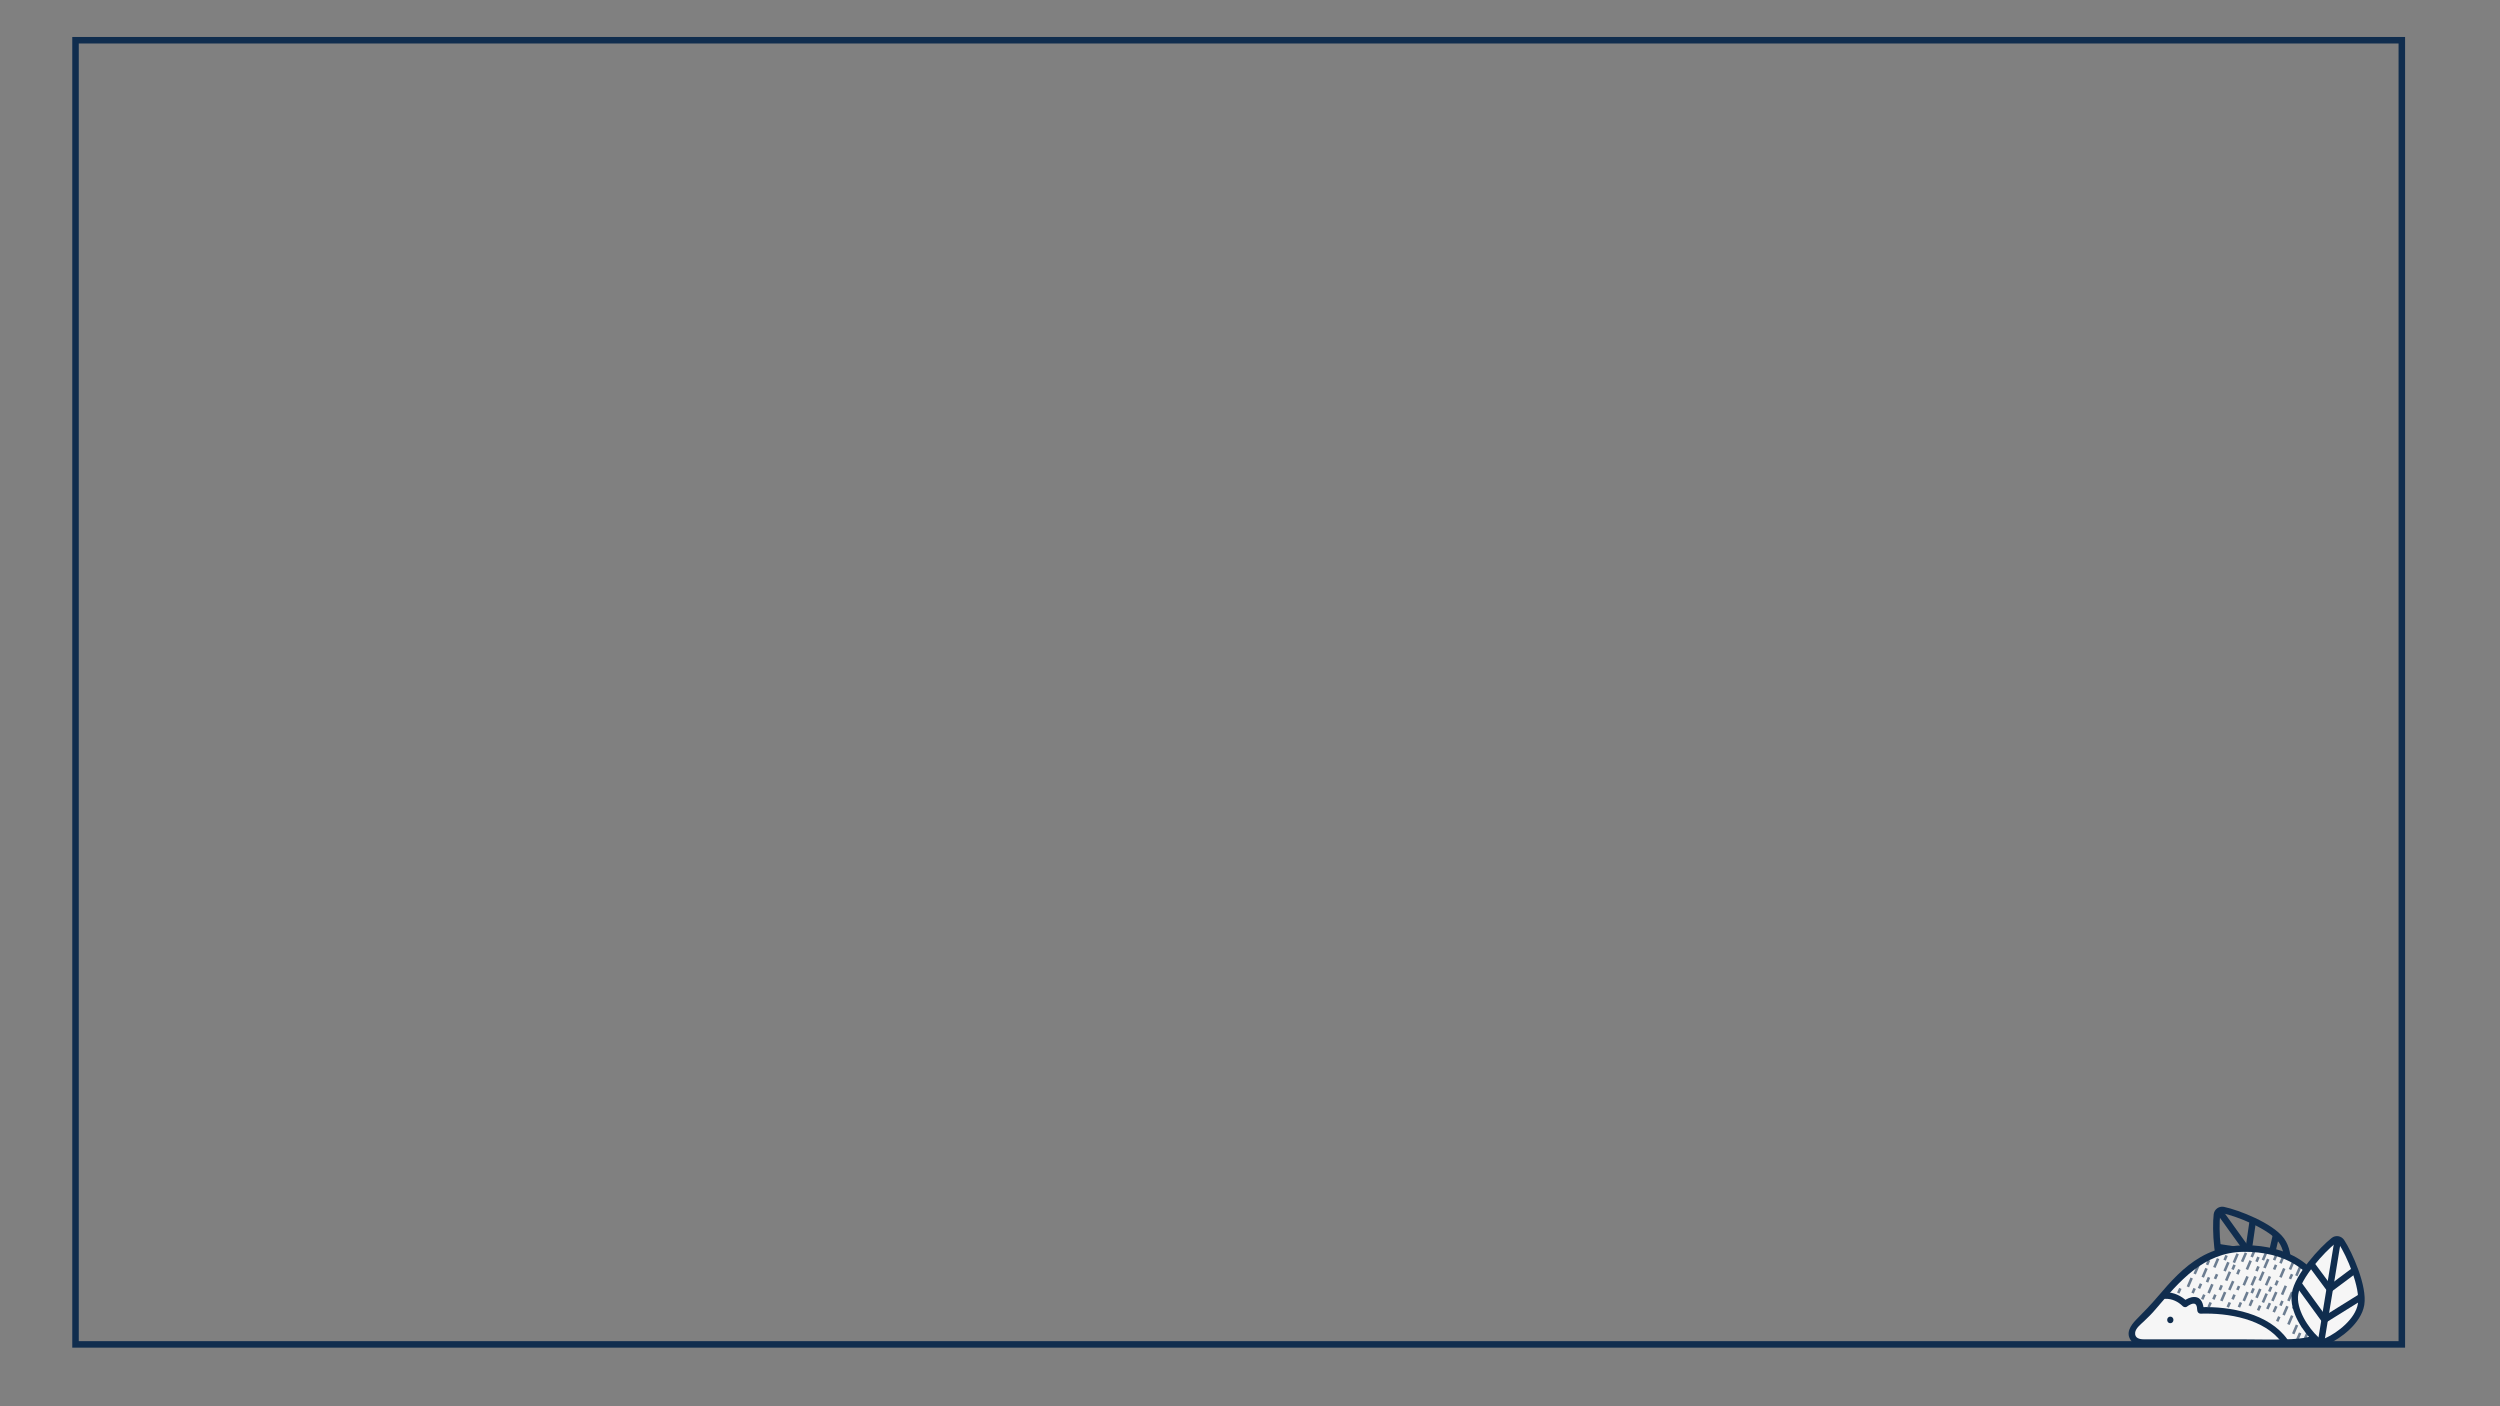 <?xml version="1.0" encoding="utf-8"?>
<!-- Generator: Adobe Illustrator 19.0.0, SVG Export Plug-In . SVG Version: 6.00 Build 0)  -->
<svg version="1.1" xmlns="http://www.w3.org/2000/svg" xmlns:xlink="http://www.w3.org/1999/xlink" x="0px" y="0px"
	 viewBox="0 0 1920 1080" style="enable-background:new 0 0 1920 1080;" xml:space="preserve">
<rect x="0" y="0" width="1920" height="1080" fill="#808080" stroke="none"/>
<style type="text/css">
	.st0{fill:none;stroke:#102D4E;stroke-width:5;stroke-miterlimit:10;}
	.st1{fill:#102D4E;}
	.st2{fill:#F6F6F6;}
	.st3{fill:#FFFFFF;}
	.st4{opacity:0.6;}
	.st5{fill:none;stroke:#102D4E;stroke-width:2;stroke-miterlimit:10;}
	.st6{fill:#F6F6F6;stroke:#102D4E;stroke-width:5;stroke-miterlimit:10;}
</style>
<g id="Layer_2">
	<rect id="XMLID_73_" x="58" y="30.9" class="st0" width="1786.6" height="1001.6"/>
</g>
<g id="Layer_1">
	<g id="XMLID_7_">
		<path id="XMLID_64_" class="st1" d="M-775.8,523.6h-12.6c0,0-12.2-5.9-23.3-2.8c-11.1,3.2-15.7,6.6-25.1,5.4
			c-9.4-1.1-26.3-37.7-10-75.7c16.3-38,23.9-61.1,71.1-61.1h0c47.1,0,54.8,23.1,71.1,61.1c16.3,38-0.6,74.5-10,75.7
			c-9.4,1.1-14-2.3-25.1-5.4c-11.1-3.1-23.3,2.8-23.3,2.8H-775.8"/>
		<g id="XMLID_59_">
			<path id="XMLID_63_" class="st1" d="M-775.8,521.1c-2.3,0-4.5,0-6.8,0c-1.3,0-2.7-0.1-4,0c-1.7,0.1-1.9-0.1-0.9,0.2
				c-7.1-2.3-13.7-4.7-21.4-3.6c-8.4,1.2-19,8.8-27.8,6.1c-5.2-1.6-8.3-9.6-10-14.1c-7.9-20.9-4.5-42.7,4-62.7
				c5.7-13.3,11-27.8,20.8-38.7c10.3-11.5,25-15.5,40-16.1c15.3-0.7,32.3,0.5,45.1,9.9c11.1,8.1,17.3,21.2,22.7,33.4
				c4.1,9.2,8.6,18.6,11.1,28.4c2.8,10.9,3.3,22.5,1.3,33.6c-1.5,8.1-4.1,17.4-9.7,23.7c-5.9,6.5-16.7,0.8-23.6-1.4
				c-9.4-3.1-18.8-2.9-28,1c-0.4,0.2-0.8,0.4-1.2,0.5c-1,0.3,1.7-0.2,0.6-0.2c-1.3,0-2.6,0-4,0C-770.3,521.1-773,521.1-775.8,521.1
				c-3.2,0-3.2,5,0,5c4.4,0,9.7,0.9,14-0.4c3.4-1,6.6-2.4,10.2-3c6.8-1,12.8,0.9,19.1,3.1c6.4,2.2,15.6,5.6,21.9,1.3
				c5.3-3.6,8.3-10.5,10.5-16.2c8.1-21.6,4.8-44.6-4-65.3c-6.1-14.2-11.8-29.7-22.4-41.2c-10.9-11.8-26.2-16.3-41.8-17.2
				c-16.6-1-35.2,0.4-49.1,10.5c-12.3,8.8-19.1,22.8-25,36.3c-4.3,9.8-9.1,19.8-11.5,30.3c-2.5,10.8-2.9,22.1-1.1,33.1
				c1.5,8.9,4.3,18.5,10,25.8c4.9,6.3,11.3,6.8,18.9,5c6.4-1.5,12.5-5,19.2-5.6c5.4-0.5,10.9,0.7,16,2.7c4.6,1.8,10.2,0.9,15.2,0.9
				C-772.6,526.1-772.6,521.1-775.8,521.1L-775.8,521.1z"/>
		</g>
	</g>
	<g id="XMLID_6_">
		<path id="XMLID_119_" class="st2" d="M-728,457.6c0,25.8-12.8,47.7-30.7,56.4c-2.6,1.3-4.3,3.9-4.3,6.8v15.4l-12.7,8l-12.8-8
			v-15.4c0-2.9-1.7-5.5-4.3-6.8c-18-8.7-30.7-30.7-30.7-56.4c0,0,45.5-7.1,67.8-29.3L-728,457.6z"/>
		<g id="XMLID_114_">
			<path id="XMLID_118_" class="st1" d="M-730.5,457.6c-0.2,19.3-7.5,39.9-24,51.1c-5.7,3.9-10.8,5.5-11,13.2c-0.1,4.7,0,9.5,0,14.2
				c0.4-0.7,0.8-1.4,1.2-2.2c-4.2,2.7-8.5,5.3-12.7,8c0.8,0,1.7,0,2.5,0c-4.3-2.7-8.5-5.3-12.8-8c0.4,0.7,0.8,1.4,1.2,2.2
				c0-4.6,0.1-9.3,0-13.9c0-2.4-0.2-4.6-1.5-6.7c-2.1-3.4-6.3-4.6-9.5-6.8c-16.5-11.2-23.8-31.9-24-51.1c-0.6,0.8-1.2,1.6-1.8,2.4
				c24.1-3.8,51.2-12.7,68.9-30c-1.2,0-2.4,0-3.5,0c9.3,9.8,18.5,19.6,27.8,29.3c2.2,2.3,5.8-1.2,3.5-3.5
				c-9.3-9.8-18.5-19.6-27.8-29.3c-0.9-1-2.6-0.9-3.5,0c-17.1,16.7-43.5,25-66.7,28.7c-1.1,0.2-1.8,1.4-1.8,2.4
				c0.1,12.5,2.9,24.9,9,35.9c2.7,4.9,6.1,9.5,10.1,13.5c2,2,4.1,3.8,6.4,5.4c2.3,1.7,5.2,2.7,7.4,4.5c5.2,4.3,0.6,14,2.3,19.7
				c0.7,2.3,4,3.6,5.9,4.8c2.7,1.7,5.3,3.4,8,5c0.7,0.5,1.8,0.5,2.5,0c2.5-1.6,5.1-3.2,7.6-4.8c1.8-1.1,5.4-2.5,6.3-4.7
				c0.9-2.2,0.1-6.1,0.1-8.4c0-3.7-1-9,2.2-11.7c2.2-1.8,5.1-2.9,7.4-4.5c2.1-1.5,4.1-3.1,5.9-4.9c4-3.9,7.5-8.4,10.2-13.3
				c6.3-11.1,9.2-23.8,9.3-36.5C-725.5,454.3-730.5,454.3-730.5,457.6z"/>
		</g>
	</g>
	<g id="XMLID_2_">
		<polyline id="XMLID_258_" class="st3" points="-781.8,448.9 -781.8,486.6 -771.9,486.6 		"/>
		<g id="XMLID_246_">
			<path id="XMLID_257_" class="st1" d="M-784.3,448.9c0,12.6,0,25.1,0,37.7c0,1.4,1.1,2.5,2.5,2.5c3.3,0,6.6,0,9.9,0
				c3.2,0,3.2-5,0-5c-3.3,0-6.6,0-9.9,0c0.8,0.8,1.7,1.7,2.5,2.5c0-12.6,0-25.1,0-37.7C-779.3,445.7-784.3,445.6-784.3,448.9
				L-784.3,448.9z"/>
		</g>
	</g>
	<g id="XMLID_3_">
		<g id="XMLID_29_">
			<path id="XMLID_33_" class="st1" d="M-756.8,473.1c6.4,0,6.4-10,0-10C-763.2,463.1-763.3,473.1-756.8,473.1L-756.8,473.1z"/>
		</g>
	</g>
	<g id="XMLID_4_">
		<g id="XMLID_21_">
			<path id="XMLID_25_" class="st1" d="M-798.7,473.1c6.4,0,6.4-10,0-10C-805.2,463.1-805.2,473.1-798.7,473.1L-798.7,473.1z"/>
		</g>
	</g>
	<g id="XMLID_1_">
		<g id="XMLID_70_">
			<path id="XMLID_165_" class="st1" d="M-778,542.9c-3.5,4.5-7,9-10.4,13.5c1.3-0.2,2.6-0.3,3.9-0.5c-2.9-2.3-5.8-4.6-8.7-7
				c-2.2-1.8-4.5-3.6-6.7-5.3c-1.1-0.9-3.1-3.3-4.5-3.6c-1.6-0.4,1.1,0.1,0.1,1.2c0.1-0.1-0.1-0.8-0.1-1c0.3-1.3,0.1-2.7,0.5-4.1
				c2.1-6.6,9.3-7.3,15.2-7c-0.8-0.8-1.7-1.7-2.5-2.5c0,3.5-1.4,9.5,1.5,12c3.6,3.1,8.4,5.3,12.5,7.8c2.7,1.7,5.2-2.6,2.5-4.3
				c-4.3-2.7-8.5-5.3-12.8-8c0.4,0.7,0.8,1.4,1.2,2.2c0-3.2,0-6.4,0-9.6c0-1.4-1.1-2.4-2.5-2.5c-6.7-0.3-14.4,0.8-18.3,6.9
				c-1.8,2.7-3,7-2.3,10.3c0.8,3.5,6.4,6.4,9.1,8.5c4,3.2,8.1,6.5,12.1,9.7c1.4,1.1,2.9,0.9,3.9-0.5c3.5-4.5,7-9,10.4-13.5
				C-771.7,542.9-776,540.4-778,542.9z"/>
		</g>
	</g>
	<g id="XMLID_5_">
		<g id="XMLID_58_">
			<path id="XMLID_68_" class="st1" d="M-778,545.4c3.5,4.5,7,9,10.4,13.5c1.1,1.4,2.6,1.6,3.9,0.5c3.9-3.1,7.8-6.3,11.8-9.4
				c2.7-2.2,8.7-5.2,9.4-8.8c0.7-3.2-0.5-7.3-2.1-10c-3.9-6.4-11.7-7.6-18.5-7.2c-1.3,0.1-2.5,1.1-2.5,2.5c0,3.2,0,6.4,0,9.6
				c0.4-0.7,0.8-1.4,1.2-2.2c-4.3,2.7-8.5,5.3-12.8,8c-2.7,1.7-0.2,6,2.5,4.3c4-2.5,8.9-4.7,12.5-7.8c2.9-2.5,1.5-8.4,1.5-12
				c-0.8,0.8-1.7,1.7-2.5,2.5c5.8-0.3,12.9,0.4,15.1,6.7c0.5,1.4,0.4,2.8,0.6,4.2c0,0.3-0.2,0.9-0.1,1.1c-0.7-1.2,1.6-1.3,0.1-1.1
				c-1.2,0.2-3.2,2.6-4.2,3.3c-2.2,1.8-4.4,3.5-6.6,5.3c-3,2.4-6.1,4.8-9.1,7.3c1.3,0.2,2.6,0.3,3.9,0.5c-3.5-4.5-7-9-10.4-13.5
				C-775.6,540.4-779.9,542.9-778,545.4z"/>
		</g>
	</g>
	<g id="XMLID_35_">
		<g id="XMLID_50_">
			<path id="XMLID_54_" class="st1" d="M-720.8,581.5c-24.9,0-49.7,0-74.6,0c-11.1,0-22.3,0.4-33.3,0c-11.8-0.4-6.5-14.4-2.7-20.8
				c4.1-7,10.7-12.3,18.3-15.1c1.7-0.6,5.1-0.7,6.5-1.8c0.5-0.4-1.8-1.1-1.3-0.4c0.6,1,2.5,2,3.3,2.7c5.6,4.4,11.1,8.9,16.7,13.3
				c1.4,1.1,2.9,0.9,3.9-0.5c3.5-4.5,7-9,10.4-13.5c-1.3,0.2-2.6,0.3-3.9,0.5c3.8,4.5,7.6,9,11.4,13.5c0.9,1.1,2.6,0.8,3.5,0
				c4.7-3.7,9.3-7.5,14-11.2c1.4-1.1,5.4-3.2,6.1-4.9c0.2-0.4-1.7,0.3-1.6,0.5c0.3,0.3,1.7,0.3,2.1,0.4c5.9,1.4,11.6,4.3,16.2,8.3
				C-720.5,557.3-706,580.4-720.8,581.5c-3.2,0.2-3.2,5.2,0,5c5.8-0.4,10.8-4.3,11.4-10.4c0.6-6.1-2.7-13.4-5.8-18.5
				c-4.9-8-12.5-13.9-21.3-17c-2-0.7-4.3-1.6-6.5-1.7c-2.2-0.1-3.2,1-4.9,2.3c-6.1,4.9-12.2,9.8-18.3,14.7c1.2,0,2.4,0,3.5,0
				c-3.8-4.5-7.6-9-11.4-13.5c-1.2-1.4-3-0.6-3.9,0.5c-3.5,4.5-7,9-10.4,13.5c1.3-0.2,2.6-0.3,3.9-0.5c-5.5-4.4-10.9-8.7-16.4-13.1
				c-3.7-2.9-5.2-4.5-9.8-3.3c-6.8,1.7-13.3,5.3-18.4,10.1c-3.8,3.6-6.7,8-8.8,12.7c-2.1,4.8-4.5,11.1-2.8,16.2
				c3.6,11,20.5,7.8,29.4,7.8c17.9,0,35.8,0,53.6,0c12.3,0,24.6,0,36.9,0C-717.6,586.5-717.6,581.5-720.8,581.5z"/>
		</g>
	</g>
	<g id="XMLID_104_">
		<path id="XMLID_87_" class="st0" d="M1752.2,952.7c7.5,10.5,4.9,28.9,1.3,38.4c-1.1,3-3.9,5-7.1,5.1c-10.2,0.4-28.4-3-35.9-13.5
			c-8-11.1-9.2-38.6-7.9-49.9c0.3-2.3,2.5-3.9,4.8-3.5C1718.5,931.6,1744.2,941.6,1752.2,952.7z"/>
		<line id="XMLID_102_" class="st0" x1="1750.7" y1="994.7" x2="1704.2" y2="930"/>
		<polyline id="XMLID_103_" class="st0" points="1706.9,975.5 1740.6,980.8 1748.3,947.3 		"/>
		<polyline id="XMLID_101_" class="st0" points="1702,957.6 1726.7,961.3 1730.2,937.3 		"/>
	</g>
	<g id="XMLID_41_">
		<g id="XMLID_252_">
			<path id="XMLID_256_" class="st2" d="M-795.3,397.1c-7.4,1.5-14.1,4.5-19.9,9.4c-2.5,2.1,1.1,5.6,3.5,3.5
				c5.1-4.4,11.2-6.8,17.7-8.1C-790.8,401.3-792.1,396.5-795.3,397.1L-795.3,397.1z"/>
		</g>
	</g>
	<g id="XMLID_16_">
		<g id="XMLID_259_">
			<path id="XMLID_263_" class="st2" d="M-821.7,419.5c3.2,0,3.2-5,0-5C-825,414.5-825,419.5-821.7,419.5L-821.7,419.5z"/>
		</g>
	</g>
	<g id="XMLID_45_">
		<g id="XMLID_266_">
			<path id="XMLID_270_" class="st1" d="M-810.5,548.2c-8.9,2.8-16,10-17.2,19.4c-0.4,3.2,4.6,3.2,5,0c0.9-7,7-12.5,13.6-14.6
				C-806.1,552-807.4,547.2-810.5,548.2L-810.5,548.2z"/>
		</g>
	</g>
	<g id="XMLID_40_">
		<g id="XMLID_10_">
			<g id="XMLID_225_">
				<path id="XMLID_217_" class="st2" d="M1787.5,1014.2c0,20-30.5,16.8-63.5,16.8h-79.4c-5.9,0-9.4-6.5-6-11.2
					c3.9-5.5,8.4-8.1,14.1-14.8c16.1-18.7,35.2-46.2,71.2-46.2C1757,958.7,1787.5,974.7,1787.5,1014.2z"/>
				<g id="XMLID_149_">
					<path id="XMLID_166_" class="st1" d="M1785,1014.2c-0.4,13.8-18.8,14-28.9,14.4c-11.4,0.4-22.9,0-34.4,0c-17.8,0-35.6,0-53.4,0
						c-7.2,0-14.4,0-21.7,0c-3.3,0-7.3-0.8-6.8-5.2c0.4-3.4,4.5-6.5,6.8-8.7c3.1-2.9,6.1-5.9,8.8-9.1c18.3-21.4,37-43.9,67.6-44.2
						c14.7-0.2,30.1,2.9,42.3,11.5C1779.1,982.4,1784.8,997.9,1785,1014.2c0,3.2,5,3.2,5,0c-0.1-15.1-4.7-29.9-15.8-40.6
						c-10.2-9.8-23.9-14.7-37.7-16.5c-16.1-2.1-32.2,0.1-46.4,8.3c-13,7.5-23.1,18.8-32.7,30.1c-5.3,6.3-10.9,12-16.7,17.9
						c-4.4,4.5-8.6,10.6-3.8,16.5c4.2,5.2,12.7,3.7,18.6,3.7c21,0,42,0,63.1,0c13.4,0,26.9,0.6,40.3-0.1c12.8-0.7,30.6-3,31-19.3
						C1790.1,1010.9,1785.1,1010.9,1785,1014.2z"/>
				</g>
			</g>
			<g id="XMLID_224_">
				<path id="XMLID_142_" class="st2" d="M1666.8,1013.7"/>
				<g id="XMLID_137_">
					<path id="XMLID_141_" class="st1" d="M1666.8,1016.2c3.2,0,3.2-5,0-5C1663.6,1011.2,1663.6,1016.2,1666.8,1016.2L1666.8,1016.2
						z"/>
				</g>
			</g>
		</g>
		<g id="XMLID_92_" class="st4">
			<line id="XMLID_184_" class="st5" x1="1703.5" y1="966.6" x2="1700.6" y2="973.4"/>
			<line id="XMLID_183_" class="st5" x1="1718.5" y1="962.9" x2="1715.6" y2="969.7"/>
			<line id="XMLID_105_" class="st5" x1="1694.6" y1="974.1" x2="1691.7" y2="980.9"/>
			<line id="XMLID_99_" class="st5" x1="1683.2" y1="981.5" x2="1680.3" y2="988.3"/>
			<line id="XMLID_97_" class="st5" x1="1699.1" y1="986.3" x2="1696.2" y2="993.1"/>
			<line id="XMLID_98_" class="st5" x1="1712.6" y1="976.7" x2="1709.7" y2="983.5"/>
			<line id="XMLID_100_" class="st5" x1="1728.5" y1="968.2" x2="1725.6" y2="975"/>
			<line id="XMLID_143_" class="st5" x1="1742" y1="967" x2="1739.1" y2="973.8"/>
			<line id="XMLID_144_" class="st5" x1="1754.3" y1="974.2" x2="1751.4" y2="981"/>
			<line id="XMLID_145_" class="st5" x1="1765.3" y1="983.9" x2="1762.4" y2="990.7"/>
			<line id="XMLID_146_" class="st5" x1="1773.9" y1="997.1" x2="1771" y2="1003.9"/>
			<line id="XMLID_147_" class="st5" x1="1764.1" y1="998.3" x2="1761.2" y2="1005.1"/>
			<line id="XMLID_152_" class="st5" x1="1755.5" y1="987.5" x2="1752.6" y2="994.3"/>
			<line id="XMLID_153_" class="st5" x1="1743.3" y1="980.3" x2="1740.3" y2="987.1"/>
			<line id="XMLID_154_" class="st5" x1="1732.2" y1="980.3" x2="1729.3" y2="987.1"/>
			<line id="XMLID_155_" class="st5" x1="1719.6" y1="987.7" x2="1718.3" y2="990.7"/>
			<line id="XMLID_156_" class="st5" x1="1735.9" y1="989.9" x2="1733" y2="996.7"/>
			<line id="XMLID_158_" class="st5" x1="1726.1" y1="992.3" x2="1723.2" y2="999.1"/>
			<line id="XMLID_159_" class="st5" x1="1708.9" y1="992.3" x2="1706" y2="999.1"/>
			<line id="XMLID_160_" class="st5" x1="1748.2" y1="992.3" x2="1745.2" y2="999.1"/>
			<line id="XMLID_161_" class="st5" x1="1734.5" y1="972.6" x2="1733" y2="976.2"/>
			<line id="XMLID_172_" class="st5" x1="1719.8" y1="975" x2="1718.3" y2="978.6"/>
			<line id="XMLID_173_" class="st5" x1="1702.7" y1="978.6" x2="1701.1" y2="982.2"/>
			<line id="XMLID_174_" class="st5" x1="1716.1" y1="994.3" x2="1714.6" y2="997.9"/>
			<line id="XMLID_175_" class="st5" x1="1752.9" y1="999.1" x2="1751.4" y2="1002.7"/>
			<line id="XMLID_176_" class="st5" x1="1760.3" y1="978.6" x2="1758.7" y2="982.2"/>
			<line id="XMLID_177_" class="st5" x1="1749.2" y1="983.5" x2="1747.7" y2="987.1"/>
			<line id="XMLID_178_" class="st5" x1="1748" y1="971.4" x2="1746.5" y2="975"/>
			<line id="XMLID_179_" class="st5" x1="1734.5" y1="965.4" x2="1733" y2="969"/>
			<line id="XMLID_180_" class="st5" x1="1706.3" y1="987.1" x2="1704.8" y2="990.7"/>
			<line id="XMLID_181_" class="st5" x1="1690.4" y1="985.9" x2="1688.8" y2="989.5"/>
			<line id="XMLID_182_" class="st5" x1="1674.5" y1="989.5" x2="1672.9" y2="993.1"/>
			<line id="XMLID_185_" class="st5" x1="1726.1" y1="980.3" x2="1723.2" y2="987.1"/>
			<line id="XMLID_186_" class="st5" x1="1715.1" y1="983.9" x2="1712.1" y2="990.7"/>
			<line id="XMLID_187_" class="st5" x1="1711.4" y1="969.4" x2="1708.5" y2="976.2"/>
			<line id="XMLID_188_" class="st5" x1="1724.9" y1="962.2" x2="1721.9" y2="969"/>
			<line id="XMLID_189_" class="st5" x1="1738.3" y1="976.7" x2="1735.4" y2="983.5"/>
			<line id="XMLID_190_" class="st5" x1="1740.8" y1="993.5" x2="1737.9" y2="1000.3"/>
			<line id="XMLID_191_" class="st5" x1="1760.4" y1="992.3" x2="1757.5" y2="999.1"/>
			<line id="XMLID_192_" class="st5" x1="1770.2" y1="987.5" x2="1767.3" y2="994.3"/>
			<line id="XMLID_193_" class="st5" x1="1767.8" y1="1004.4" x2="1764.8" y2="1011.2"/>
			<line id="XMLID_194_" class="st5" x1="1777.6" y1="1004.4" x2="1774.6" y2="1011.2"/>
			<line id="XMLID_195_" class="st5" x1="1771.4" y1="1012.8" x2="1768.5" y2="1019.6"/>
			<line id="XMLID_196_" class="st5" x1="1756.7" y1="1003.2" x2="1753.8" y2="1010"/>
			<line id="XMLID_197_" class="st5" x1="1760.4" y1="1010.4" x2="1757.5" y2="1017.2"/>
			<line id="XMLID_198_" class="st5" x1="1764.1" y1="1017.6" x2="1761.2" y2="1024.4"/>
			<line id="XMLID_199_" class="st5" x1="1748.2" y1="1003.2" x2="1746.2" y2="1007.7"/>
			<line id="XMLID_200_" class="st5" x1="1729.8" y1="998.3" x2="1727.8" y2="1002.9"/>
			<line id="XMLID_201_" class="st5" x1="1743.3" y1="1000.8" x2="1741.3" y2="1005.3"/>
			<line id="XMLID_202_" class="st5" x1="1701.4" y1="994.3" x2="1699.9" y2="997.9"/>
			<line id="XMLID_203_" class="st5" x1="1685.5" y1="989.5" x2="1683.9" y2="993.1"/>
			<line id="XMLID_204_" class="st5" x1="1692.9" y1="994.3" x2="1691.3" y2="997.9"/>
			<line id="XMLID_205_" class="st5" x1="1697.8" y1="1000.3" x2="1696.2" y2="1003.9"/>
			<line id="XMLID_206_" class="st5" x1="1712.5" y1="1000.3" x2="1710.9" y2="1003.9"/>
			<line id="XMLID_207_" class="st5" x1="1721" y1="1000.3" x2="1719.5" y2="1003.9"/>
			<line id="XMLID_208_" class="st5" x1="1735.8" y1="1002.7" x2="1734.2" y2="1006.4"/>
			<line id="XMLID_209_" class="st5" x1="1750.5" y1="1011.2" x2="1748.9" y2="1014.8"/>
			<line id="XMLID_210_" class="st5" x1="1688.5" y1="971.6" x2="1685.5" y2="978.4"/>
			<line id="XMLID_211_" class="st5" x1="1696.5" y1="981" x2="1695" y2="984.7"/>
			<line id="XMLID_212_" class="st5" x1="1710" y1="964.2" x2="1708.5" y2="967.8"/>
			<line id="XMLID_213_" class="st5" x1="1696.5" y1="967.8" x2="1695" y2="971.4"/>
			<line id="XMLID_214_" class="st5" x1="1716.1" y1="971.4" x2="1714.6" y2="975"/>
			<line id="XMLID_215_" class="st5" x1="1730.8" y1="989.5" x2="1729.3" y2="993.1"/>
			<line id="XMLID_216_" class="st5" x1="1744.3" y1="988.3" x2="1742.8" y2="991.9"/>
			<line id="XMLID_8_" class="st5" x1="1754.3" y1="963.4" x2="1751.4" y2="970.2"/>
			<line id="XMLID_9_" class="st5" x1="1761.6" y1="968.2" x2="1758.7" y2="975"/>
			<line id="XMLID_11_" class="st5" x1="1766.5" y1="973" x2="1763.6" y2="979.8"/>
			<line id="XMLID_12_" class="st5" x1="1771.4" y1="975.4" x2="1768.5" y2="982.2"/>
			<line id="XMLID_13_" class="st5" x1="1776.3" y1="986.3" x2="1773.4" y2="993.1"/>
			<line id="XMLID_17_" class="st5" x1="1781.2" y1="993.5" x2="1778.3" y2="1000.3"/>
			<line id="XMLID_18_" class="st5" x1="1783.7" y1="1003.2" x2="1780.8" y2="1010"/>
			<line id="XMLID_20_" class="st5" x1="1778.8" y1="1011.6" x2="1775.9" y2="1018.4"/>
			<line id="XMLID_26_" class="st5" x1="1783.7" y1="1014" x2="1780.8" y2="1020.8"/>
			<line id="XMLID_27_" class="st5" x1="1777.6" y1="1021.2" x2="1774.6" y2="1028"/>
			<line id="XMLID_28_" class="st5" x1="1772.7" y1="1022.5" x2="1769.7" y2="1029.2"/>
			<line id="XMLID_34_" class="st5" x1="1766.5" y1="1023.7" x2="1763.6" y2="1030.5"/>
			<line id="XMLID_37_" class="st5" x1="1740.8" y1="961" x2="1737.9" y2="967.8"/>
			<line id="XMLID_38_" class="st5" x1="1749.4" y1="961" x2="1746.5" y2="967.8"/>
			<line id="XMLID_39_" class="st5" x1="1732.2" y1="958.6" x2="1729.3" y2="965.4"/>
		</g>
		<g id="XMLID_78_">
			<g id="XMLID_131_">
				<path id="XMLID_135_" class="st1" d="M1662.9,997.5c5.1-0.2,9.9,2.1,13.5,5.7c0.7,0.7,2.2,1,3,0.4c1-0.8,2.2-1.5,3.4-2
					c3.8-1.5,4.5,1.1,4.7,4.8c0.1,1.3,1.1,2.5,2.5,2.5c21.1-0.7,49.3,4,62.4,22.2c1.9,2.6,6.2,0.1,4.3-2.5
					c-14.2-19.8-43.6-25.4-66.7-24.7c0.8,0.8,1.7,1.7,2.5,2.5c-0.2-4.7-1.6-10.2-7.2-10.3c-2.9-0.1-6.1,1.5-8.4,3.2
					c1,0.1,2,0.3,3,0.4c-4.4-4.5-10.6-7.4-17-7.2C1659.7,992.6,1659.6,997.6,1662.9,997.5L1662.9,997.5z"/>
			</g>
		</g>
	</g>
	<g id="XMLID_106_">
		<path id="XMLID_110_" class="st6" d="M1813.3,1001.8c-2.1,12.8-16.9,23.9-26.2,28.1c-2.9,1.3-6.3,0.8-8.6-1.4
			c-7.4-6.9-18-22.2-15.9-35c2.2-13.5,20.8-33.8,29.7-40.8c1.9-1.5,4.6-1,5.9,1C1804.4,963.1,1815.5,988.3,1813.3,1001.8z"/>
		<line id="XMLID_109_" class="st0" x1="1782.6" y1="1030.4" x2="1795.5" y2="951.8"/>
		<polyline id="XMLID_108_" class="st0" points="1765.1,985.9 1785.2,1013.5 1814.4,995.3 		"/>
		<polyline id="XMLID_107_" class="st0" points="1774.3,969.8 1789.2,989.9 1808.6,975.4 		"/>
	</g>
</g>
</svg>
